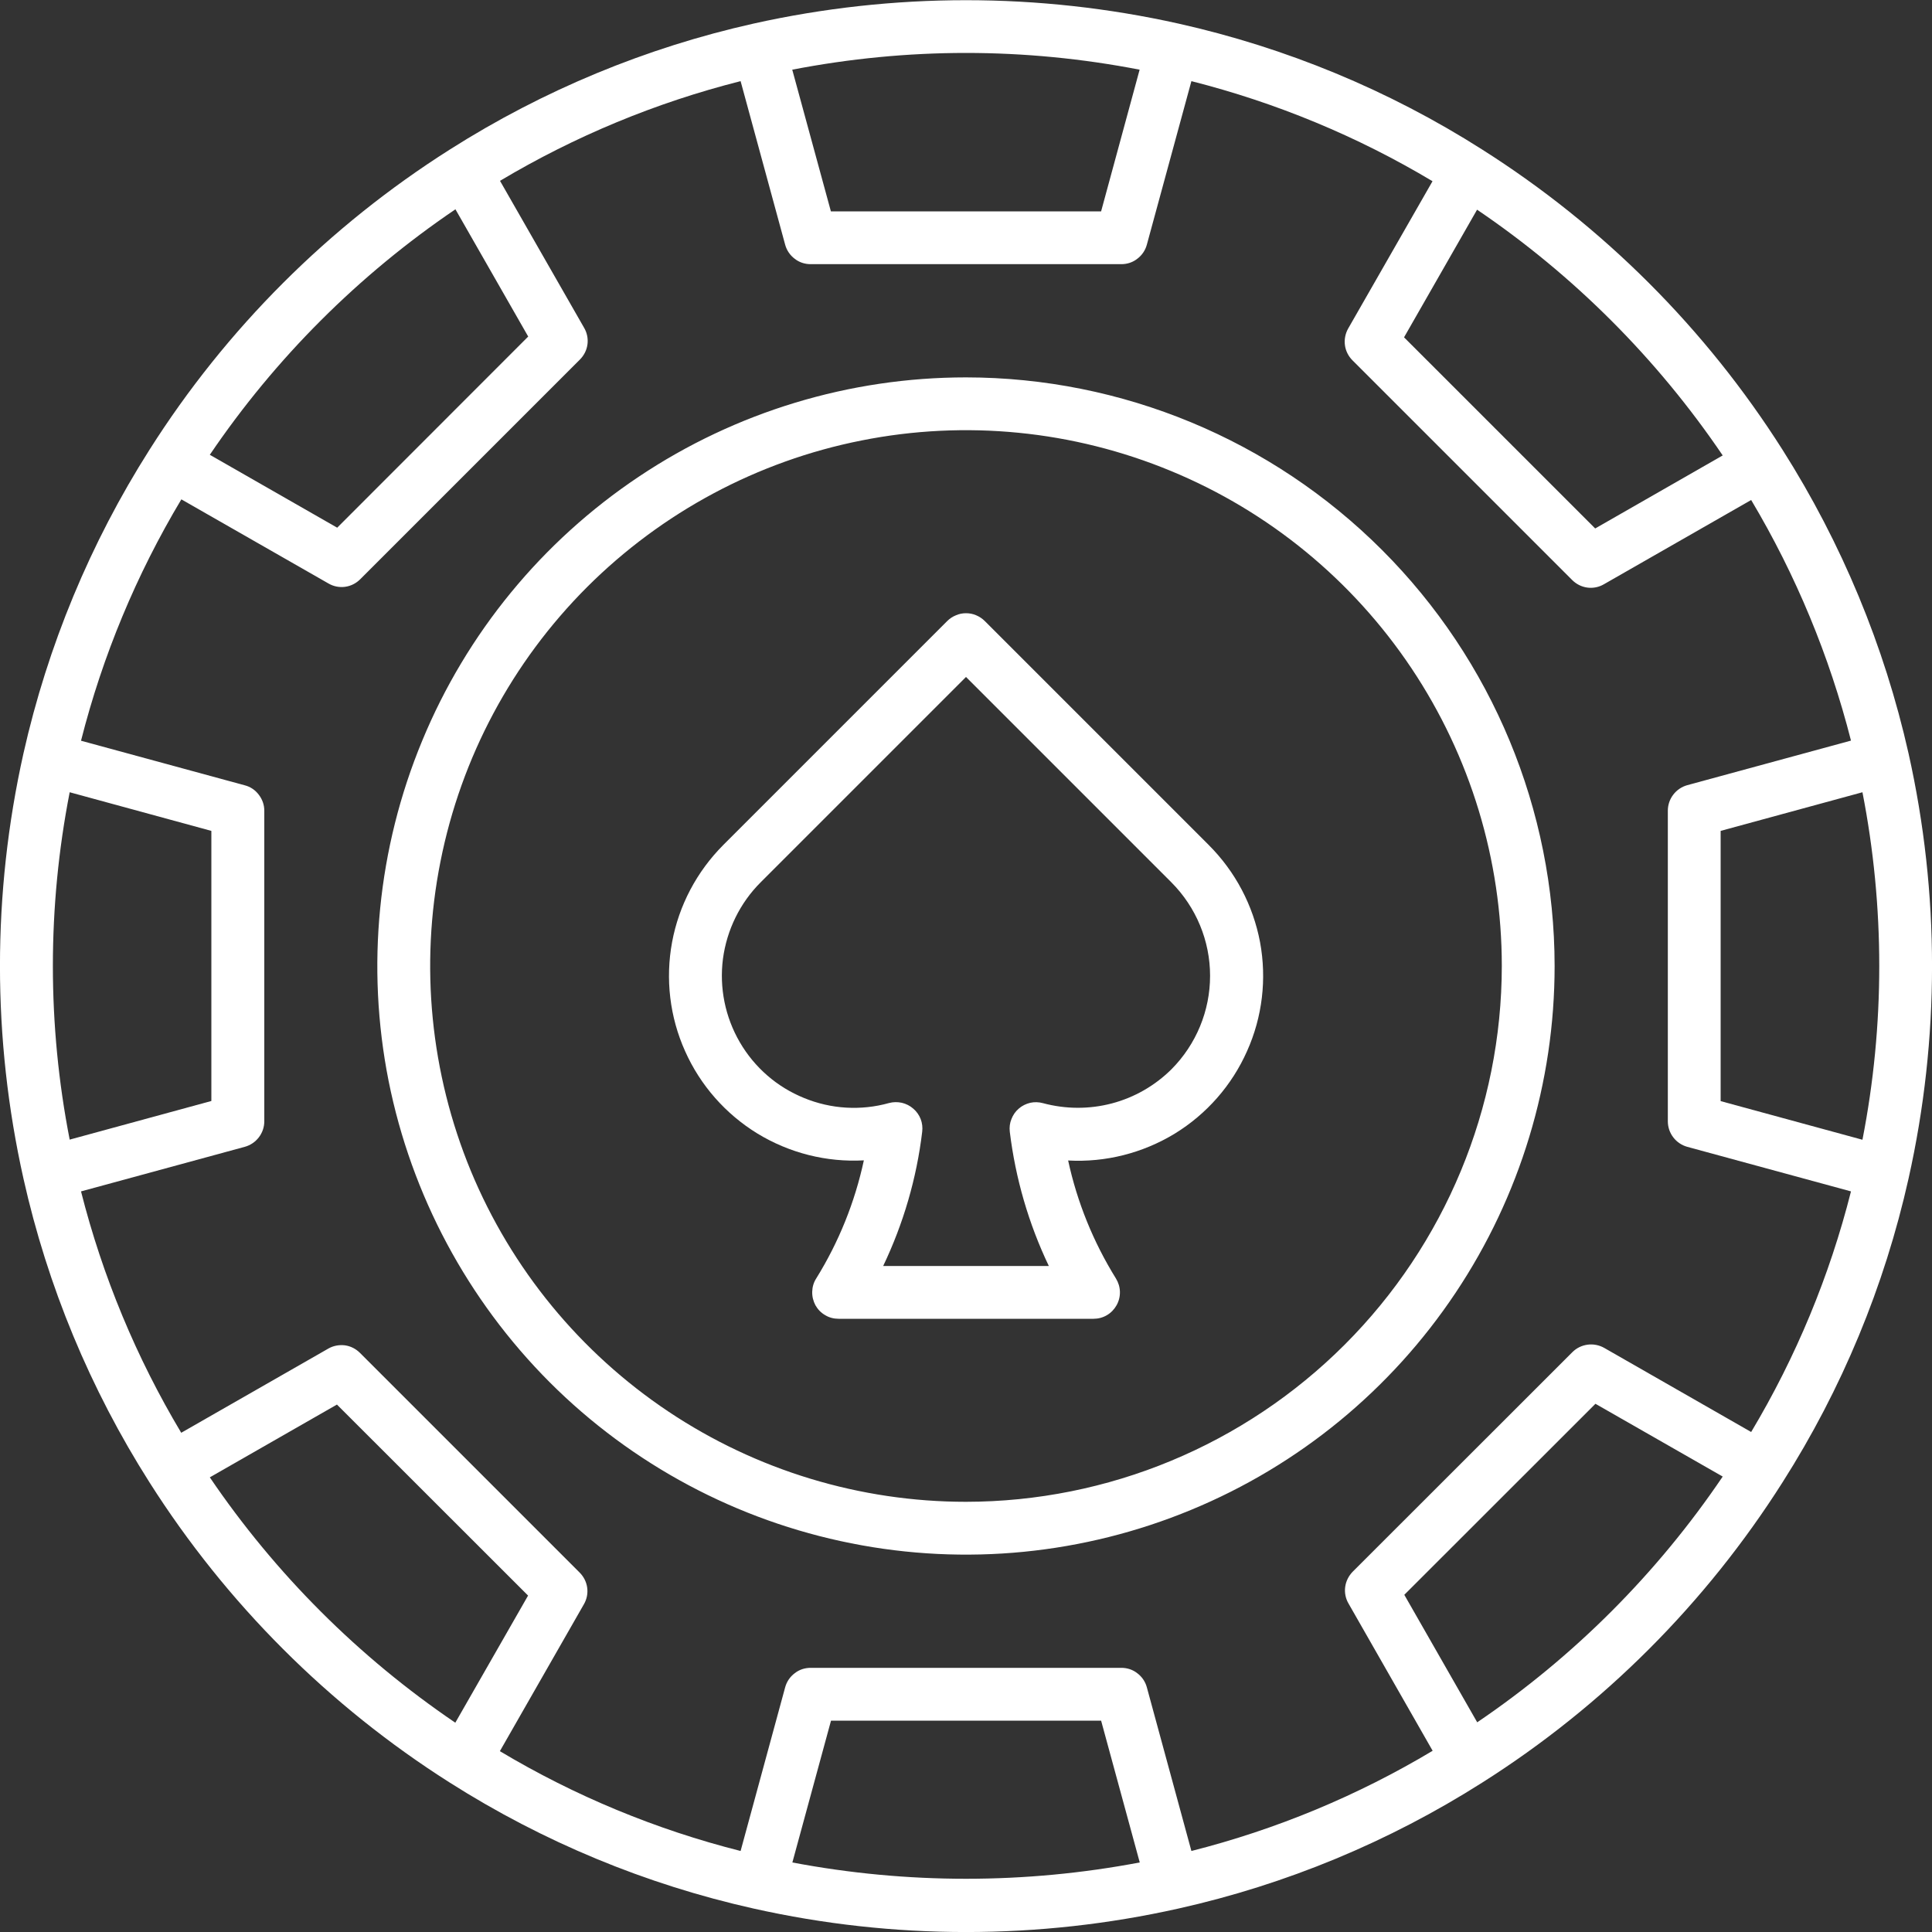 <svg width="15" height="15" viewBox="0 0 15 15" fill="none" xmlns="http://www.w3.org/2000/svg">
<rect x="0" y="0" width="15" height="15" fill="#333333" stroke="none"/>
<g clip-path="url(#clip0)">
<path d="M14.818 5.85C14.63 5.014 14.299 4.217 13.84 3.493C13.244 2.553 12.447 1.756 11.506 1.16C10.783 0.7 9.985 0.37 9.149 0.183C8.063 -0.059 6.937 -0.059 5.851 0.183C5.015 0.37 4.217 0.701 3.494 1.16C2.553 1.756 1.756 2.552 1.16 3.493C0.701 4.216 0.37 5.014 0.182 5.85C-0.061 6.937 -0.061 8.063 0.182 9.15C0.369 9.986 0.7 10.784 1.16 11.508C1.756 12.447 2.552 13.244 3.492 13.84C4.216 14.3 5.014 14.631 5.851 14.818C6.937 15.061 8.063 15.061 9.149 14.818C9.986 14.631 10.784 14.3 11.508 13.84C12.448 13.245 13.244 12.448 13.84 11.508C14.3 10.785 14.631 9.987 14.818 9.15C15.061 8.063 15.061 6.937 14.818 5.85L14.818 5.85ZM13.359 8.549V6.451L14.46 6.151C14.634 7.042 14.634 7.958 14.46 8.849L13.359 8.549ZM13.375 3.536L12.385 4.103L10.901 2.619L11.468 1.628C12.219 2.137 12.866 2.785 13.375 3.536H13.375ZM7.5 0.411C7.953 0.411 8.404 0.455 8.848 0.541L8.549 1.641H6.451L6.151 0.541C6.596 0.455 7.047 0.411 7.5 0.411ZM3.536 1.625L4.101 2.613L2.618 4.097L1.629 3.531C2.138 2.78 2.785 2.134 3.536 1.625ZM0.541 8.848C0.367 7.958 0.367 7.042 0.541 6.151L1.641 6.451V8.548L0.541 8.848ZM1.629 11.47L2.616 10.905L4.1 12.388L3.535 13.375C2.785 12.866 2.138 12.22 1.629 11.47ZM6.152 14.46L6.452 13.359H8.549L8.849 14.46C7.958 14.629 7.042 14.629 6.151 14.46H6.152ZM11.469 13.372L10.903 12.382L12.387 10.899L13.375 11.464C12.867 12.215 12.22 12.863 11.469 13.372ZM13.596 11.118L12.455 10.465C12.416 10.443 12.37 10.434 12.326 10.44C12.281 10.446 12.24 10.466 12.208 10.498L10.502 12.203C10.471 12.235 10.45 12.276 10.444 12.321C10.438 12.365 10.447 12.411 10.47 12.45L11.123 13.593C10.54 13.942 9.909 14.204 9.25 14.371L8.904 13.1C8.892 13.056 8.866 13.018 8.83 12.991C8.795 12.963 8.751 12.949 8.706 12.949H6.294C6.249 12.949 6.205 12.963 6.17 12.991C6.134 13.018 6.108 13.056 6.096 13.1L5.75 14.371C5.093 14.205 4.463 13.944 3.881 13.596L4.533 12.456C4.556 12.417 4.565 12.371 4.559 12.327C4.553 12.282 4.532 12.241 4.5 12.209L2.795 10.504C2.763 10.472 2.722 10.451 2.677 10.445C2.633 10.44 2.587 10.448 2.548 10.471L1.407 11.124C1.058 10.54 0.796 9.909 0.629 9.25L1.9 8.904C1.944 8.892 1.982 8.866 2.009 8.831C2.037 8.795 2.052 8.751 2.052 8.706V6.294C2.052 6.249 2.037 6.206 2.009 6.17C1.982 6.134 1.944 6.108 1.9 6.097L0.629 5.751C0.796 5.092 1.059 4.46 1.408 3.877L2.55 4.53C2.589 4.553 2.635 4.562 2.679 4.556C2.724 4.55 2.765 4.529 2.797 4.497L4.502 2.792C4.534 2.76 4.555 2.719 4.561 2.674C4.567 2.63 4.558 2.584 4.535 2.545L3.882 1.404C4.464 1.057 5.093 0.796 5.75 0.63L6.096 1.9C6.108 1.944 6.134 1.982 6.17 2.009C6.205 2.037 6.249 2.051 6.294 2.051H8.706C8.751 2.051 8.795 2.037 8.83 2.009C8.866 1.982 8.892 1.944 8.904 1.9L9.25 0.63C9.908 0.797 10.539 1.058 11.122 1.407L10.467 2.551C10.445 2.59 10.436 2.636 10.442 2.68C10.448 2.725 10.469 2.766 10.501 2.798L12.206 4.503C12.238 4.535 12.279 4.556 12.324 4.562C12.368 4.568 12.414 4.559 12.453 4.536L13.596 3.882C13.943 4.464 14.204 5.094 14.371 5.75L13.1 6.096C13.057 6.108 13.018 6.134 12.991 6.17C12.964 6.205 12.949 6.249 12.949 6.294V8.706C12.949 8.751 12.964 8.795 12.991 8.83C13.018 8.866 13.057 8.892 13.1 8.904L14.371 9.25C14.205 9.907 13.944 10.536 13.596 11.118Z" fill="white"/>
<path d="M7.5 2.93C6.596 2.93 5.712 3.198 4.961 3.7C4.209 4.202 3.623 4.916 3.278 5.751C2.932 6.586 2.841 7.505 3.017 8.392C3.194 9.278 3.629 10.092 4.268 10.732C4.907 11.371 5.722 11.806 6.608 11.982C7.495 12.159 8.414 12.068 9.249 11.722C10.084 11.377 10.798 10.791 11.3 10.039C11.802 9.288 12.07 8.404 12.07 7.5C12.069 6.288 11.587 5.127 10.73 4.27C9.873 3.413 8.712 2.931 7.5 2.93ZM7.5 11.66C6.677 11.66 5.873 11.416 5.189 10.959C4.505 10.502 3.971 9.852 3.656 9.092C3.342 8.332 3.259 7.495 3.42 6.688C3.58 5.881 3.976 5.14 4.558 4.558C5.14 3.977 5.881 3.58 6.688 3.42C7.495 3.259 8.332 3.342 9.092 3.657C9.852 3.971 10.502 4.505 10.959 5.189C11.416 5.873 11.66 6.677 11.66 7.5C11.659 8.603 11.22 9.66 10.44 10.44C9.66 11.22 8.603 11.659 7.5 11.66Z" fill="white"/>
<path d="M7.645 4.821C7.626 4.802 7.603 4.787 7.579 4.777C7.554 4.766 7.527 4.761 7.5 4.761C7.473 4.761 7.447 4.766 7.422 4.777C7.397 4.787 7.374 4.802 7.355 4.821L5.615 6.561C5.41 6.767 5.271 7.029 5.218 7.315C5.165 7.601 5.2 7.896 5.319 8.161C5.437 8.426 5.633 8.649 5.881 8.801C6.129 8.952 6.417 9.025 6.707 9.009C6.637 9.334 6.512 9.644 6.337 9.926C6.317 9.957 6.307 9.992 6.306 10.029C6.305 10.066 6.314 10.102 6.331 10.134C6.349 10.166 6.375 10.193 6.407 10.211C6.438 10.23 6.474 10.239 6.511 10.239H8.49C8.526 10.239 8.562 10.23 8.594 10.211C8.625 10.193 8.651 10.166 8.669 10.134C8.687 10.102 8.696 10.066 8.695 10.029C8.694 9.992 8.683 9.957 8.664 9.926C8.489 9.644 8.363 9.334 8.293 9.01C8.583 9.026 8.871 8.953 9.12 8.802C9.368 8.65 9.564 8.427 9.682 8.161C9.801 7.896 9.836 7.601 9.783 7.315C9.729 7.029 9.591 6.767 9.385 6.561L7.645 4.821ZM9.095 8.302C8.967 8.429 8.807 8.521 8.632 8.567C8.457 8.613 8.273 8.612 8.098 8.565C8.066 8.556 8.031 8.555 7.999 8.562C7.966 8.57 7.935 8.585 7.91 8.607C7.884 8.629 7.865 8.657 7.853 8.688C7.84 8.719 7.836 8.753 7.84 8.787C7.884 9.148 7.986 9.5 8.143 9.829H6.857C7.014 9.5 7.117 9.148 7.16 8.786C7.164 8.753 7.16 8.719 7.148 8.688C7.136 8.657 7.116 8.629 7.09 8.607C7.065 8.585 7.035 8.57 7.002 8.562C6.969 8.555 6.935 8.555 6.902 8.564C6.684 8.625 6.452 8.611 6.243 8.525C6.033 8.44 5.858 8.288 5.744 8.092C5.63 7.896 5.584 7.669 5.613 7.444C5.643 7.22 5.745 7.011 5.905 6.851L7.5 5.256L9.095 6.851C9.287 7.044 9.395 7.305 9.395 7.576C9.395 7.848 9.287 8.109 9.095 8.302V8.302Z" fill="white"/>
</g>
<defs>
<clipPath id="clip0">
<rect width="15" height="15" fill="white"/>
</clipPath>
</defs>
</svg>
